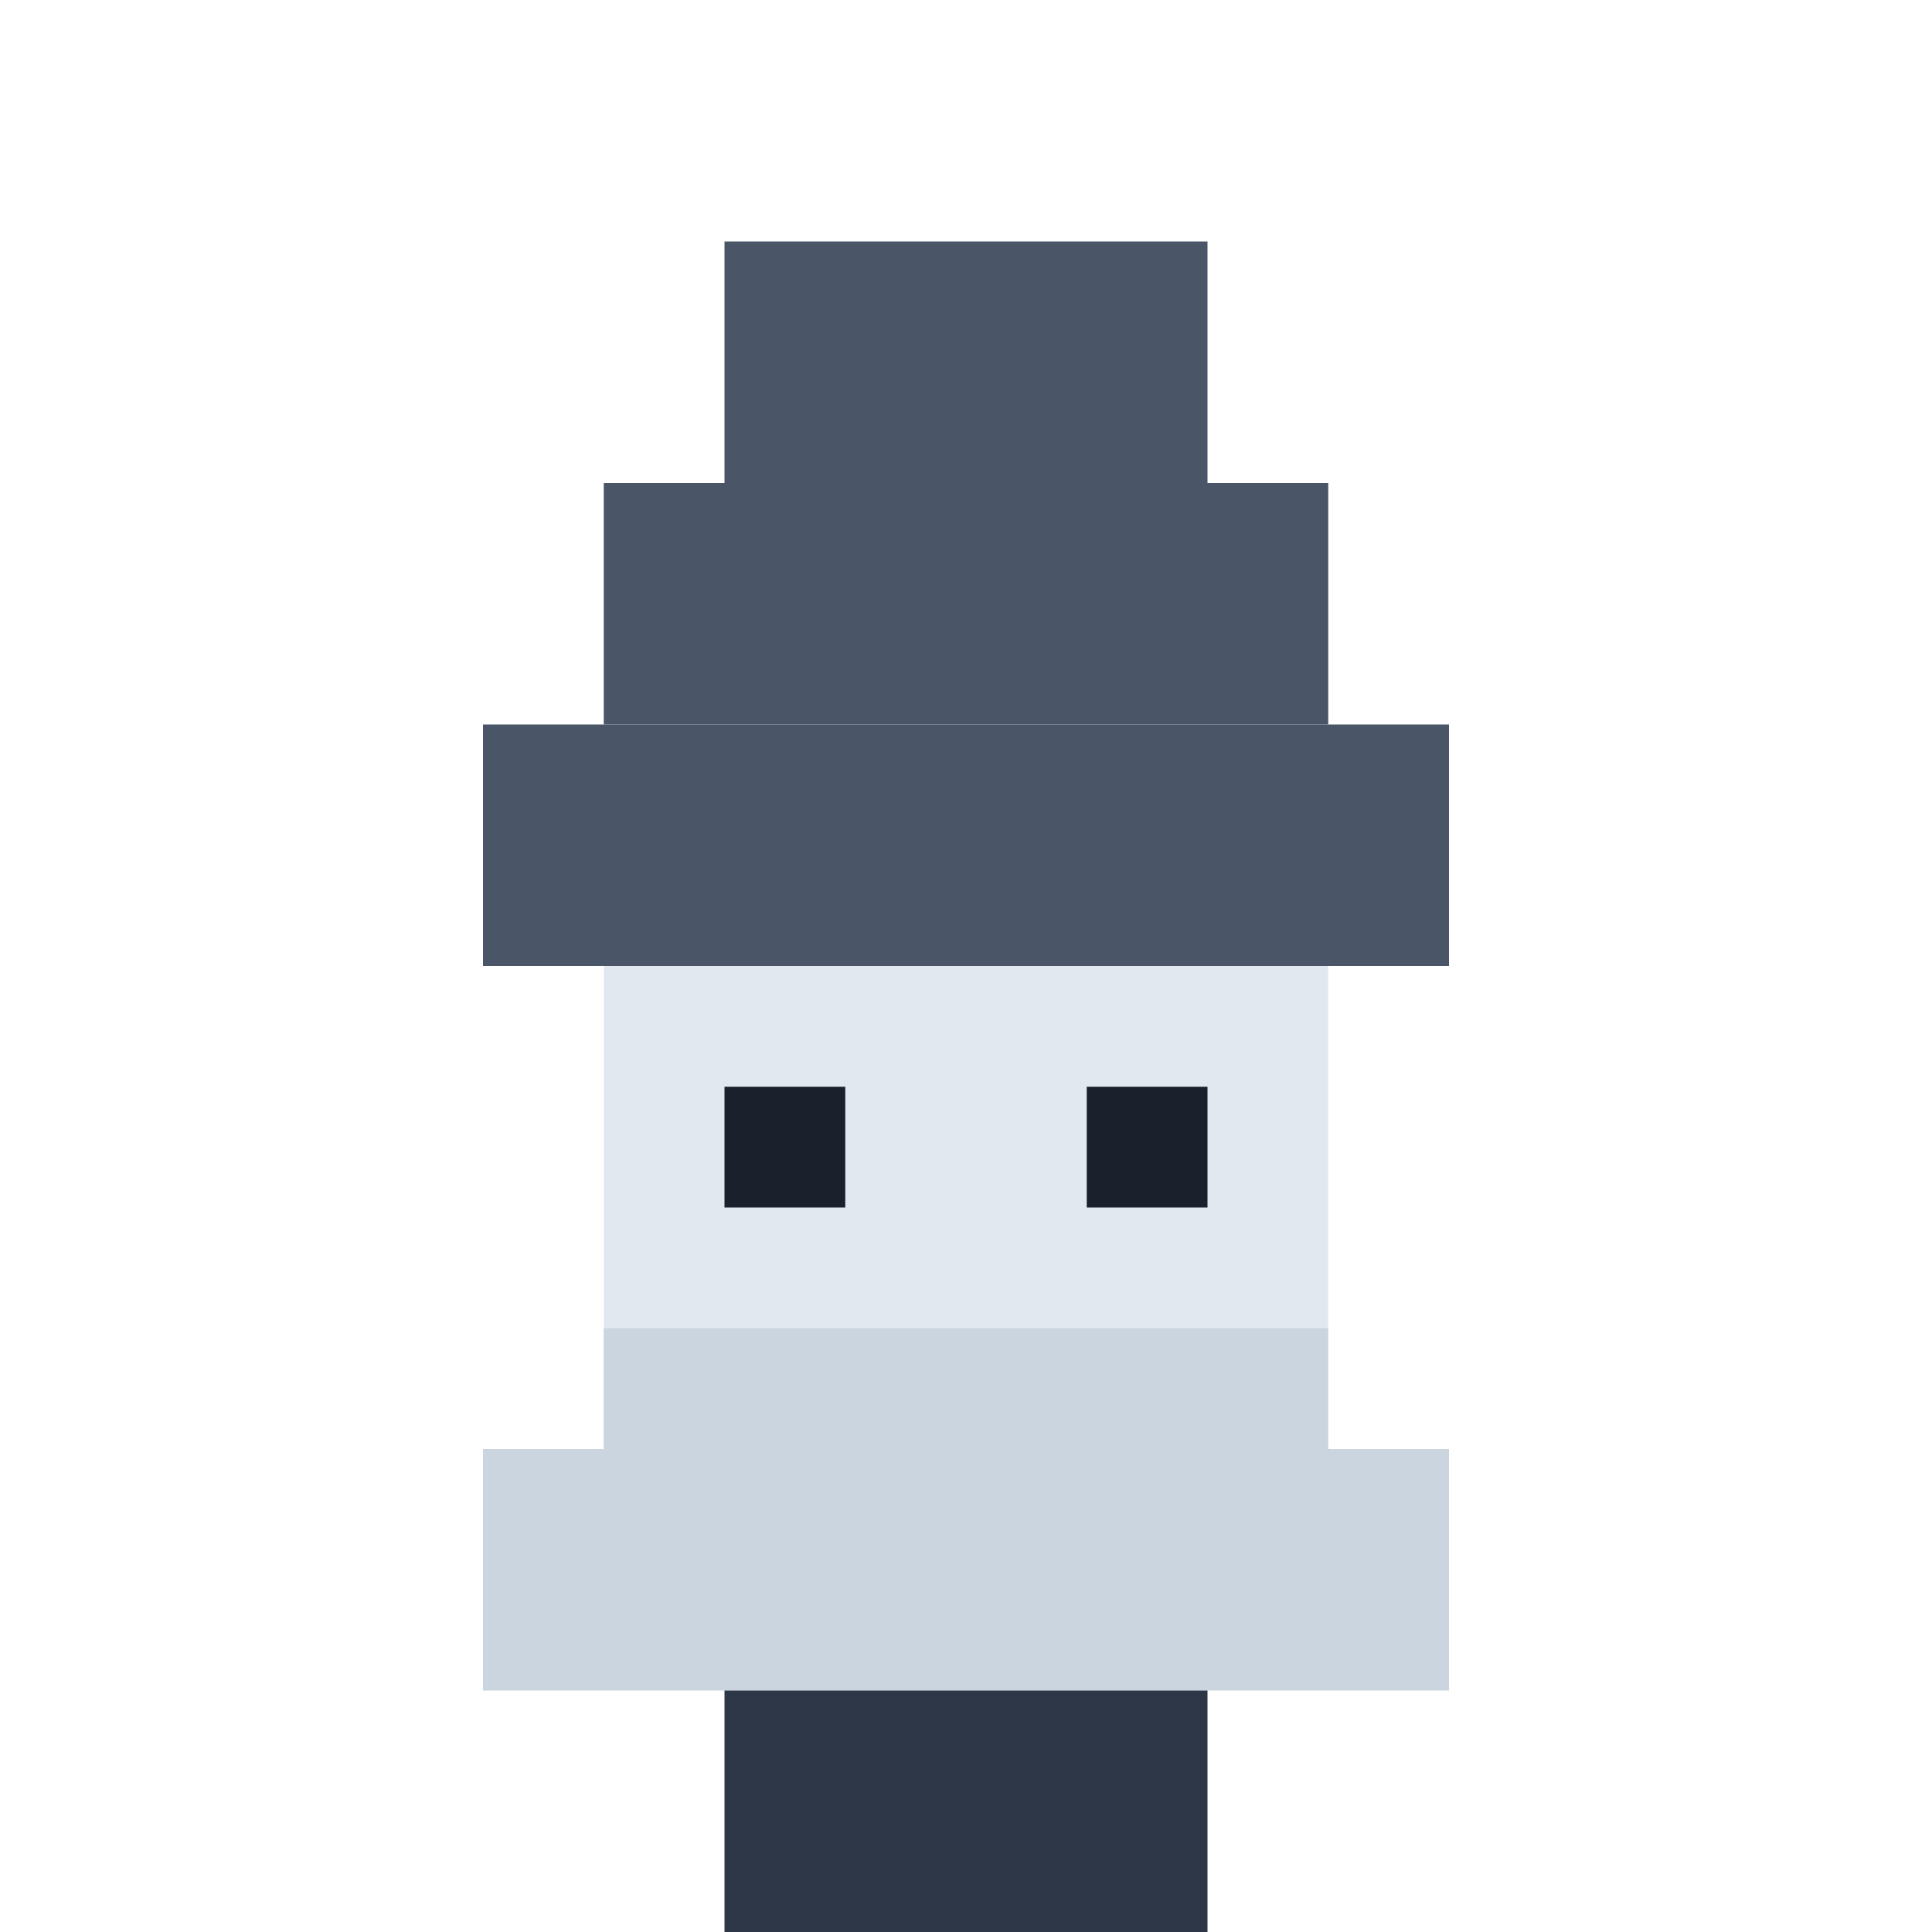 <svg xmlns="http://www.w3.org/2000/svg" viewBox="0 0 32 32" width="32" height="32">
  <!-- Hat -->
  <rect x="12" y="4" width="8" height="4" fill="#4A5568"/>
  <rect x="10" y="8" width="12" height="4" fill="#4A5568"/>
  <rect x="8" y="12" width="16" height="4" fill="#4A5568"/>
  
  <!-- Face -->
  <rect x="10" y="16" width="12" height="8" fill="#E2E8F0"/>
  
  <!-- Eyes -->
  <rect x="12" y="18" width="2" height="2" fill="#1A202C"/>
  <rect x="18" y="18" width="2" height="2" fill="#1A202C"/>
  
  <!-- Beard -->
  <rect x="10" y="22" width="12" height="2" fill="#CBD5E0"/>
  <rect x="8" y="24" width="16" height="4" fill="#CBD5E0"/>
  
  <!-- Body -->
  <rect x="12" y="28" width="8" height="4" fill="#2D3748"/>
</svg>
